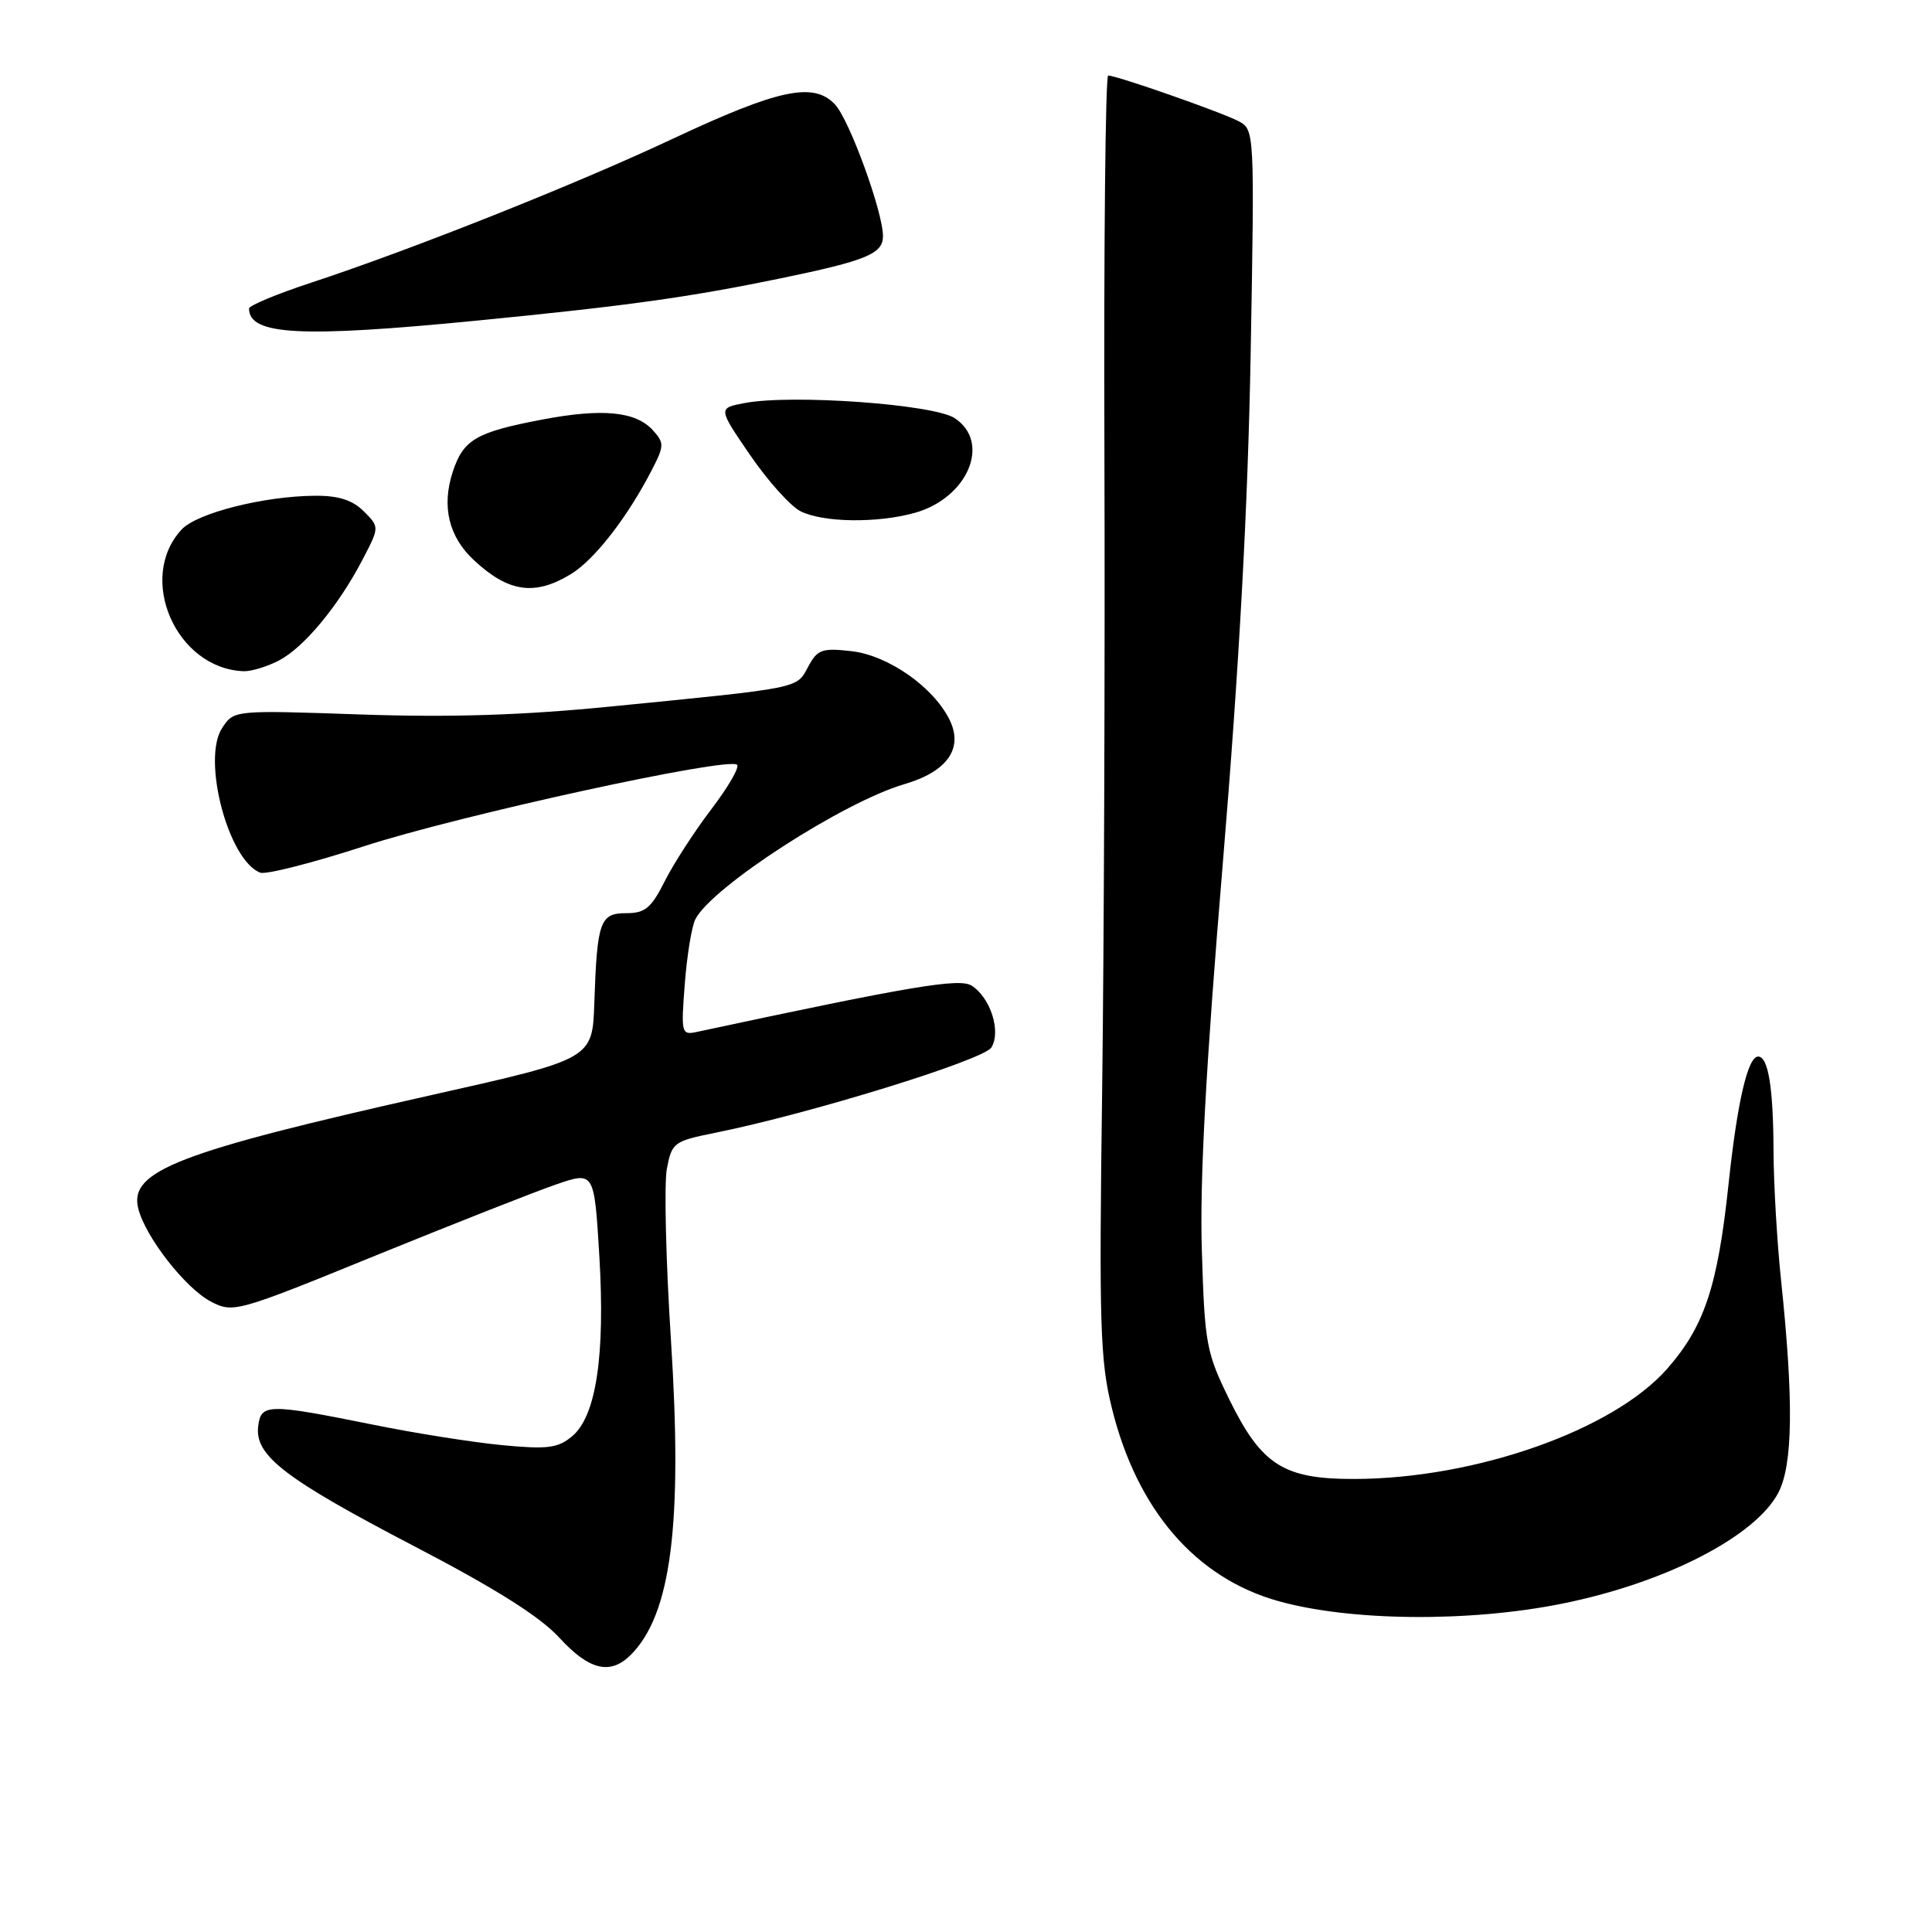 <?xml version="1.0" encoding="UTF-8" standalone="no"?>
<!DOCTYPE svg PUBLIC "-//W3C//DTD SVG 1.1//EN" "http://www.w3.org/Graphics/SVG/1.1/DTD/svg11.dtd" >
<svg xmlns="http://www.w3.org/2000/svg" xmlns:xlink="http://www.w3.org/1999/xlink" version="1.1" viewBox="0 0 256 256">
 <g >
 <path fill="currentColor"
d=" M 83.57 219.29 C 88.95 213.91 90.47 201.98 88.90 177.50 C 88.23 167.05 87.99 156.87 88.36 154.88 C 89.02 151.40 89.27 151.21 94.77 150.10 C 107.22 147.60 130.31 140.47 131.36 138.80 C 132.68 136.69 131.24 132.17 128.74 130.60 C 127.11 129.58 120.78 130.64 92.36 136.73 C 90.29 137.18 90.23 136.94 90.74 130.35 C 91.03 126.58 91.66 122.74 92.14 121.80 C 94.35 117.51 111.76 106.26 119.85 103.90 C 125.52 102.24 127.68 99.17 125.83 95.39 C 123.69 91.03 117.69 86.83 112.80 86.28 C 108.91 85.84 108.30 86.06 107.08 88.36 C 105.52 91.26 106.28 91.11 81.00 93.61 C 69.22 94.78 59.71 95.08 47.74 94.67 C 30.99 94.09 30.99 94.09 29.43 96.47 C 26.72 100.61 30.25 114.01 34.48 115.63 C 35.23 115.92 41.39 114.35 48.17 112.15 C 60.77 108.05 96.57 100.23 97.67 101.34 C 98.01 101.67 96.47 104.32 94.26 107.22 C 92.04 110.13 89.27 114.41 88.09 116.75 C 86.30 120.31 85.48 121.00 83.00 121.00 C 79.50 121.00 79.12 122.05 78.75 132.91 C 78.50 140.32 78.50 140.32 57.27 145.08 C 23.51 152.66 17.07 155.15 18.32 160.14 C 19.27 163.92 24.60 170.74 27.97 172.48 C 30.90 174.00 31.40 173.86 49.73 166.38 C 60.06 162.18 70.80 157.94 73.62 156.97 C 78.74 155.20 78.74 155.20 79.41 166.35 C 80.21 179.64 78.99 187.68 75.79 190.33 C 73.91 191.89 72.53 192.06 66.54 191.49 C 62.67 191.12 55.00 189.91 49.50 188.79 C 35.46 185.96 34.56 185.97 34.21 189.02 C 33.75 192.89 37.79 195.97 54.98 204.93 C 65.69 210.51 71.58 214.23 74.11 217.00 C 78.06 221.31 80.86 221.99 83.57 219.29 Z  M 207.00 212.49 C 220.60 209.76 232.57 203.62 235.63 197.81 C 237.57 194.12 237.68 185.63 236.00 169.64 C 235.47 164.61 235.02 156.90 235.00 152.50 C 234.97 144.08 234.30 140.00 232.96 140.00 C 231.59 140.00 230.19 146.04 229.03 157.00 C 227.59 170.51 225.83 175.78 220.88 181.40 C 213.74 189.51 195.51 195.93 179.50 195.97 C 170.11 196.00 167.18 194.15 162.92 185.50 C 159.83 179.20 159.63 178.14 159.25 165.67 C 158.96 156.41 159.79 141.22 162.02 114.50 C 164.20 88.29 165.35 67.30 165.72 46.85 C 166.24 17.45 166.23 17.19 164.14 16.07 C 161.97 14.91 148.02 10.02 146.84 10.01 C 146.48 10.00 146.25 32.39 146.34 59.75 C 146.43 87.11 146.29 125.25 146.04 144.50 C 145.62 175.63 145.77 180.29 147.34 186.63 C 150.67 200.08 158.43 209.07 169.34 212.14 C 178.88 214.83 194.67 214.98 207.00 212.49 Z  M 36.94 87.53 C 40.26 85.81 44.83 80.31 48.03 74.17 C 50.29 69.84 50.29 69.84 48.20 67.75 C 46.72 66.27 44.86 65.67 41.81 65.69 C 35.03 65.72 26.11 67.97 24.08 70.15 C 18.07 76.59 23.34 88.62 32.30 88.94 C 33.29 88.97 35.38 88.34 36.94 87.53 Z  M 75.65 76.07 C 78.79 74.16 83.19 68.48 86.43 62.16 C 88.02 59.07 88.02 58.68 86.51 57.01 C 84.24 54.51 79.82 54.08 71.87 55.59 C 63.09 57.26 61.40 58.24 60.00 62.50 C 58.49 67.08 59.45 71.12 62.80 74.23 C 67.37 78.49 70.86 78.99 75.65 76.07 Z  M 121.20 67.96 C 128.25 66.00 131.37 58.60 126.49 55.40 C 123.69 53.57 104.97 52.22 98.70 53.40 C 95.13 54.07 95.13 54.07 99.38 60.28 C 101.72 63.70 104.73 67.06 106.07 67.74 C 109.04 69.24 116.20 69.35 121.20 67.96 Z  M 63.11 42.49 C 83.02 40.54 91.25 39.40 103.50 36.87 C 114.81 34.53 117.00 33.63 117.00 31.29 C 117.00 28.09 112.56 15.90 110.65 13.85 C 107.82 10.82 103.19 11.80 89.14 18.39 C 76.36 24.40 54.61 33.05 41.25 37.45 C 36.71 38.94 33.00 40.49 33.00 40.88 C 33.00 44.41 39.81 44.77 63.11 42.49 Z "/>
</g>
</svg>